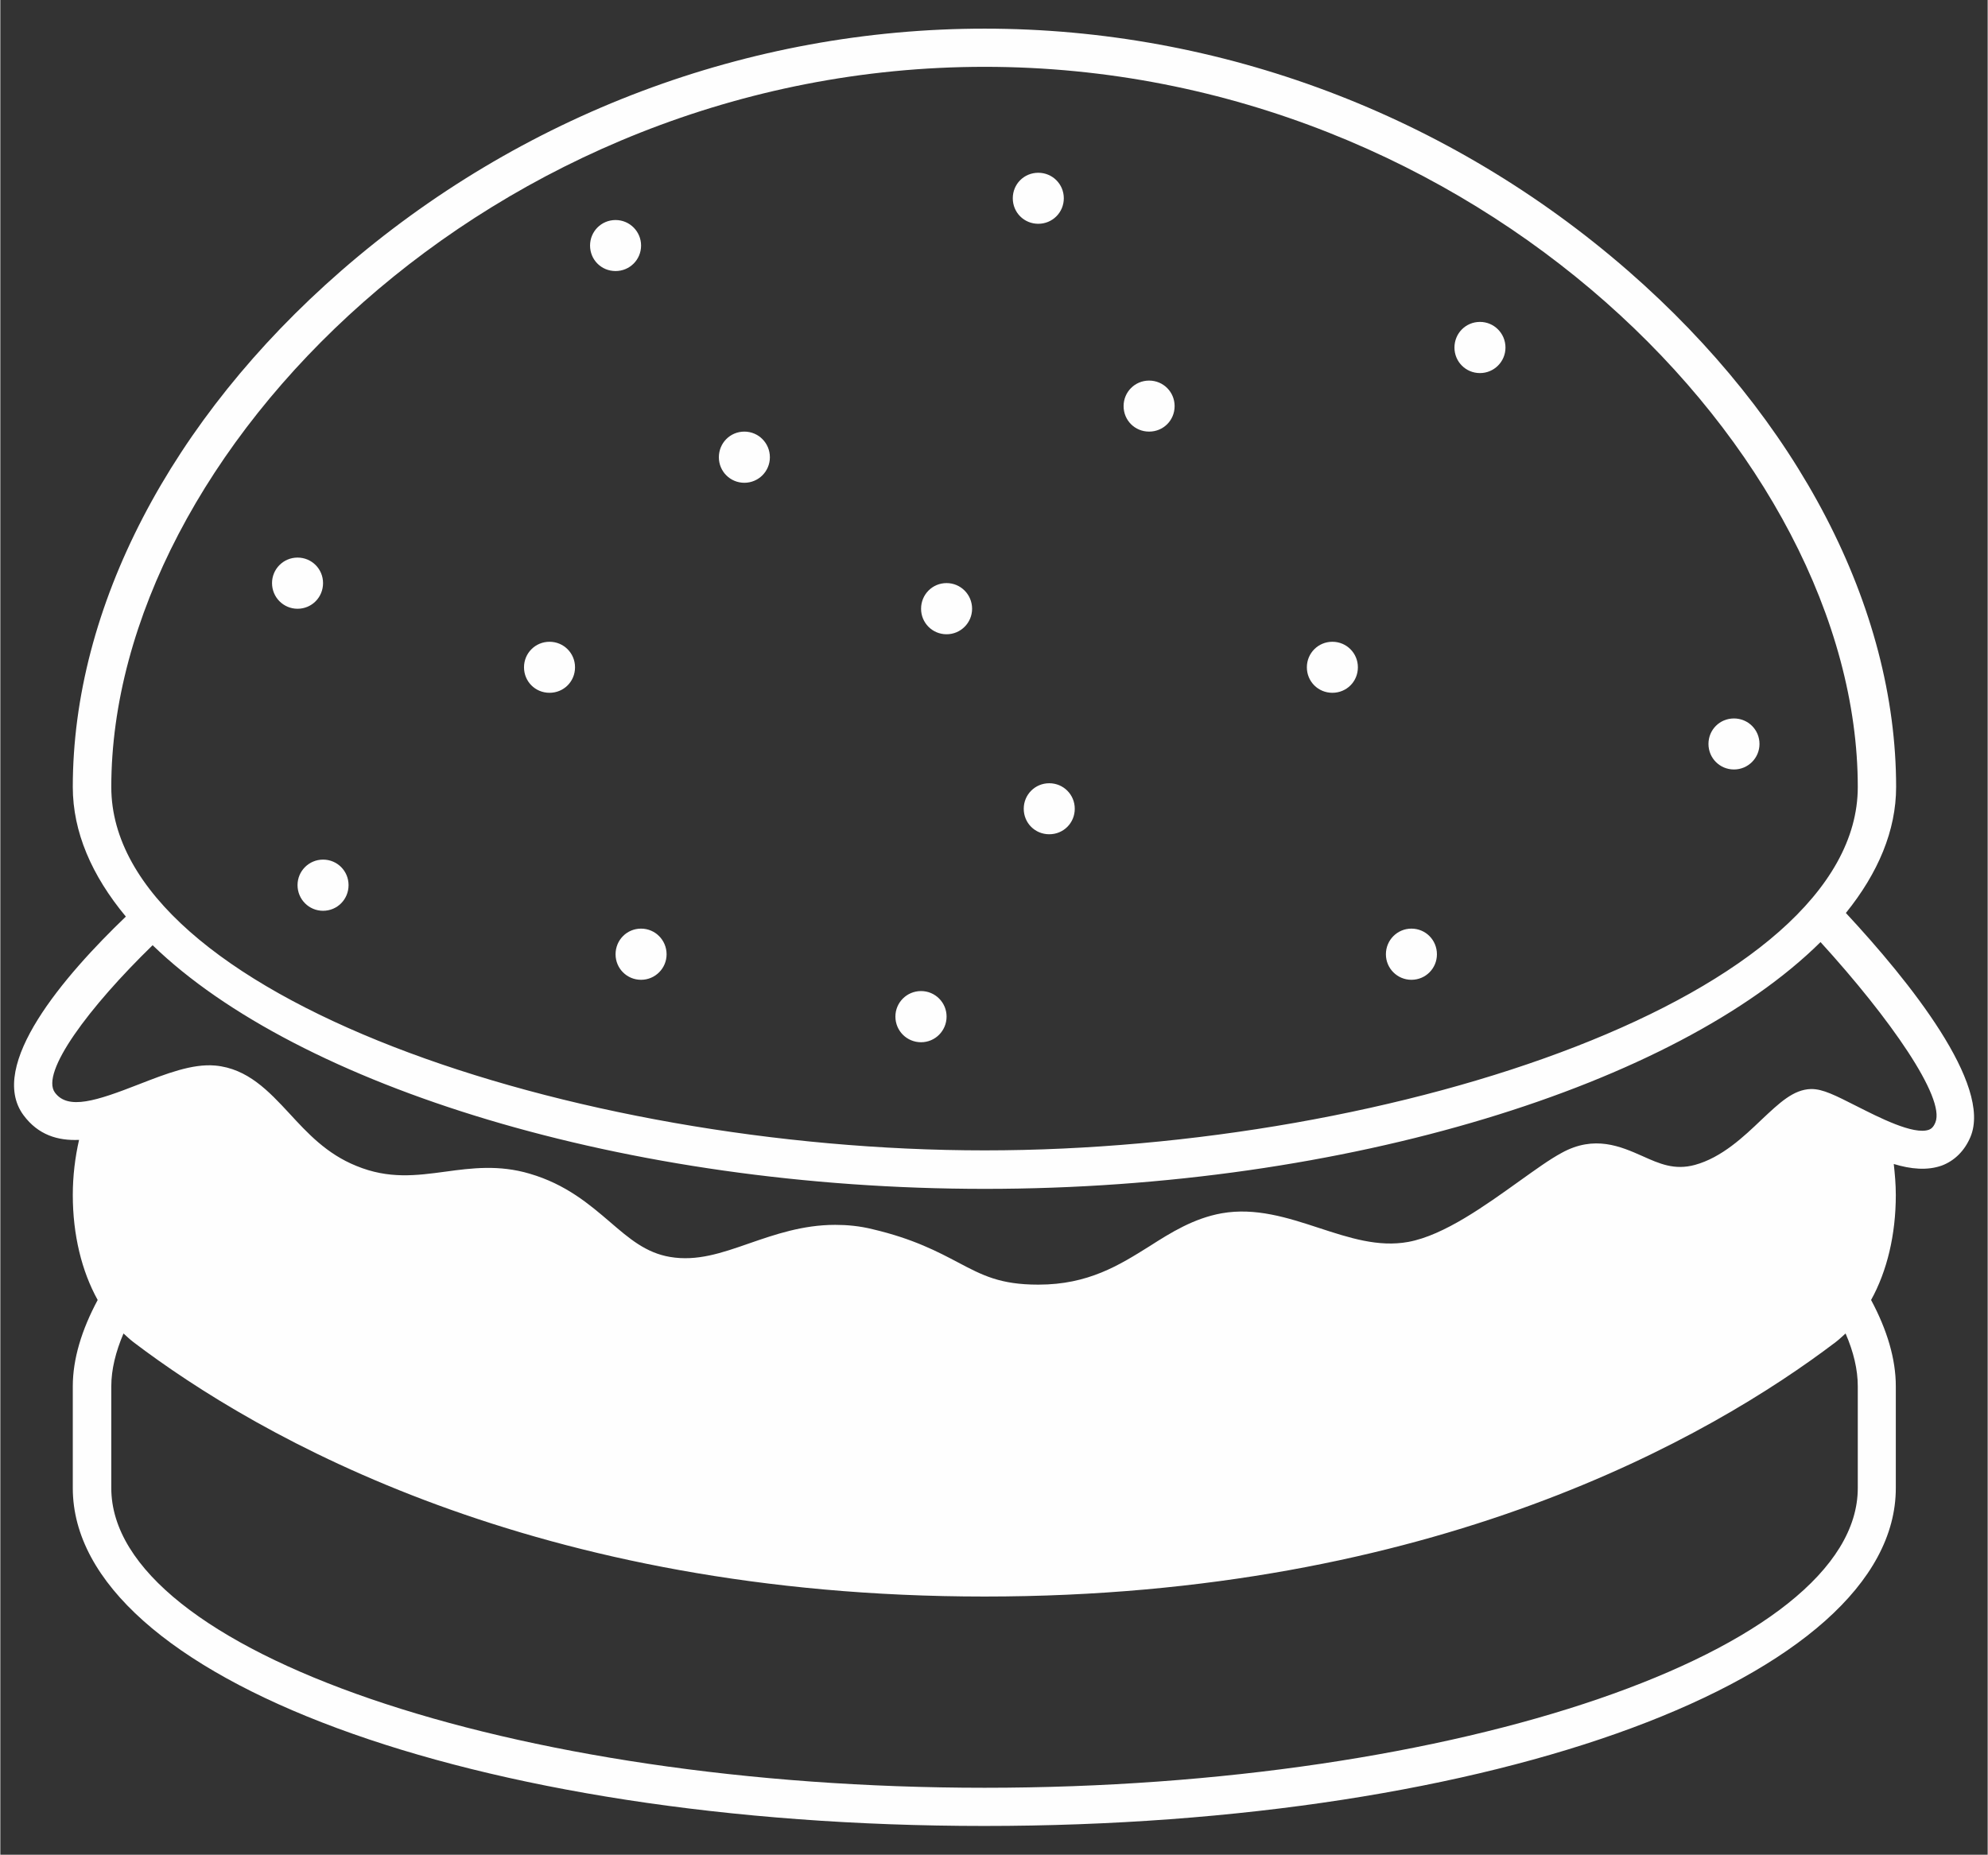 <?xml version="1.0" encoding="UTF-8"?>
<!DOCTYPE svg PUBLIC "-//W3C//DTD SVG 1.1//EN" "http://www.w3.org/Graphics/SVG/1.1/DTD/svg11.dtd">
<!-- Creator: CorelDRAW 2017 -->
<svg xmlns="http://www.w3.org/2000/svg" xml:space="preserve" width="1.27mm" height="1.185mm" version="1.1" style="shape-rendering:geometricPrecision; text-rendering:geometricPrecision; image-rendering:optimizeQuality; fill-rule:evenodd; clip-rule:evenodd"
viewBox="0 0 126.98 118.52"
 xmlns:xlink="http://www.w3.org/1999/xlink">
 <rect x="0" y="0" width="126.98" height="118.52" fill="#333333" stroke="none"/>
 <defs>
  <style type="text/css">
   <![CDATA[
    .fil0 {fill:#FEFEFE}
   ]]>
  </style>
 </defs>
 <g id="Слой_x0020_1">
  <path class="fil0" d="M117.92 58.34c2.06,-2.55 3.21,-5.27 3.21,-8.05 0,-11.47 -6.24,-23.49 -17.12,-32.98 -11.45,-9.98 -26.07,-15.48 -41.12,-15.48 -15.06,0 -29.67,5.5 -41.13,15.49 -10.88,9.49 -17.13,21.5 -17.13,32.97 0,2.87 1.21,5.66 3.39,8.28 -3.93,3.77 -8.88,9.52 -6.54,12.69 0.94,1.27 2.2,1.64 3.55,1.58 -0.25,1.1 -0.4,2.29 -0.4,3.52 0,2.55 0.57,4.87 1.59,6.71 -1.03,1.92 -1.59,3.78 -1.59,5.51l0 6.51c0,12.11 25.59,21.59 58.24,21.59 32.66,0 58.24,-9.49 58.24,-21.59l0 -6.51c0,-1.73 -0.55,-3.59 -1.58,-5.51 1.02,-1.84 1.58,-4.17 1.58,-6.71 0,-0.68 -0.06,-1.34 -0.13,-1.98 1.08,0.33 2.14,0.43 3.07,0.1 0.82,-0.31 1.46,-0.95 1.83,-1.83 1.4,-3.33 -3.88,-9.92 -7.96,-14.31zm-57.46 6.62c0,-0.9 -0.73,-1.63 -1.63,-1.63 -0.91,0 -1.64,0.73 -1.64,1.63 0,0.91 0.73,1.64 1.64,1.64 0.9,0 1.63,-0.73 1.63,-1.64zm-38.21 -8.4c0,-0.9 -0.72,-1.63 -1.63,-1.63 -0.9,0 -1.63,0.73 -1.63,1.63 0,0.91 0.73,1.64 1.63,1.64 0.91,0 1.63,-0.73 1.63,-1.64zm39.84 -17.66c0,-0.91 -0.73,-1.64 -1.63,-1.64 -0.91,0 -1.63,0.73 -1.63,1.64 0,0.9 0.72,1.63 1.63,1.63 0.9,0 1.63,-0.73 1.63,-1.63zm29.7 22.08c0,-0.91 -0.72,-1.64 -1.63,-1.64 -0.9,0 -1.63,0.73 -1.63,1.64 0,0.9 0.73,1.63 1.63,1.63 0.91,0 1.63,-0.73 1.63,-1.63zm-23.84 -48.31c0,-0.91 -0.73,-1.63 -1.63,-1.63 -0.91,0 -1.63,0.72 -1.63,1.63 0,0.91 0.72,1.63 1.63,1.63 0.9,0 1.63,-0.72 1.63,-1.63zm-25.38 48.31c0,-0.91 -0.73,-1.64 -1.63,-1.64 -0.91,0 -1.63,0.73 -1.63,1.64 0,0.9 0.72,1.63 1.63,1.63 0.9,0 1.63,-0.73 1.63,-1.63zm53.6 -38.77c0,-0.91 -0.73,-1.64 -1.63,-1.64 -0.91,0 -1.63,0.73 -1.63,1.64 0,0.9 0.72,1.63 1.63,1.63 0.9,0 1.63,-0.73 1.63,-1.63zm-9.43 20.43c0,-0.9 -0.72,-1.63 -1.63,-1.63 -0.91,0 -1.63,0.73 -1.63,1.63 0,0.91 0.72,1.63 1.63,1.63 0.91,0 1.63,-0.72 1.63,-1.63zm-66.12 -5.38c0,-0.9 -0.72,-1.63 -1.63,-1.63 -0.9,0 -1.63,0.73 -1.63,1.63 0,0.91 0.73,1.64 1.63,1.64 0.91,0 1.63,-0.73 1.63,-1.64zm28.55 -8.04c0,-0.91 -0.73,-1.64 -1.63,-1.64 -0.91,0 -1.63,0.73 -1.63,1.64 0,0.9 0.72,1.63 1.63,1.63 0.9,0 1.63,-0.73 1.63,-1.63zm19.48 22.46c0,-0.9 -0.72,-1.63 -1.63,-1.63 -0.91,0 -1.63,0.73 -1.63,1.63 0,0.91 0.72,1.63 1.63,1.63 0.91,0 1.63,-0.72 1.63,-1.63zm43.75 -4.14c0,-0.91 -0.73,-1.63 -1.63,-1.63 -0.91,0 -1.63,0.72 -1.63,1.63 0,0.9 0.72,1.63 1.63,1.63 0.9,0 1.63,-0.73 1.63,-1.63zm-37.37 -21.59c0,-0.9 -0.72,-1.63 -1.63,-1.63 -0.91,0 -1.63,0.73 -1.63,1.63 0,0.91 0.72,1.63 1.63,1.63 0.91,0 1.63,-0.72 1.63,-1.63zm-34.09 -10.26c0,-0.9 -0.73,-1.63 -1.63,-1.63 -0.91,0 -1.63,0.73 -1.63,1.63 0,0.91 0.72,1.63 1.63,1.63 0.9,0 1.63,-0.72 1.63,-1.63zm-4.22 26.95c0,-0.9 -0.72,-1.63 -1.63,-1.63 -0.91,0 -1.63,0.73 -1.63,1.63 0,0.91 0.72,1.63 1.63,1.63 0.91,0 1.63,-0.72 1.63,-1.63zm86.92 29.08c-0.13,0.33 -0.29,0.42 -0.41,0.47 -0.98,0.36 -3.24,-0.81 -4.61,-1.5 -1.4,-0.71 -2.17,-1.1 -2.9,-1.1 -0.01,0 -0.02,0 -0.03,0 -1.13,0.03 -2.02,0.89 -3.16,1.96 -1.13,1.08 -2.54,2.42 -4.26,2.89 -1.3,0.35 -2.25,-0.07 -3.36,-0.57 -1.36,-0.6 -3.05,-1.36 -5.15,-0.2 -0.78,0.42 -1.67,1.07 -2.71,1.81 -2.14,1.53 -4.8,3.46 -7.09,3.88 -1.92,0.35 -3.77,-0.26 -5.73,-0.9 -1.98,-0.65 -4.04,-1.31 -6.19,-0.93 -1.78,0.32 -3.23,1.22 -4.62,2.11 -1.92,1.2 -3.9,2.45 -7.09,2.45 -0.01,0 -0.01,0 -0.02,0 -2.42,0 -3.55,-0.59 -5.1,-1.41 -1.29,-0.68 -2.87,-1.52 -5.47,-2.13 -0.84,-0.21 -1.64,-0.28 -2.4,-0.28 -2.07,0 -3.86,0.62 -5.48,1.18 -1.8,0.63 -3.36,1.16 -5.07,0.87 -1.54,-0.26 -2.6,-1.17 -3.82,-2.22 -1.32,-1.13 -2.82,-2.42 -5.15,-3.1 -1.96,-0.58 -3.7,-0.36 -5.38,-0.13 -1.86,0.25 -3.62,0.49 -5.7,-0.37 -1.9,-0.77 -3.11,-2.09 -4.28,-3.36 -1.31,-1.41 -2.66,-2.86 -4.73,-3.05 -1.47,-0.13 -3.13,0.52 -4.88,1.2 -2.69,1.05 -4.52,1.66 -5.36,0.53 -0.95,-1.28 2.18,-5.47 6.24,-9.42 9.27,8.98 30.18,15.57 53.18,15.57 23.18,0 44.22,-6.69 53.39,-15.77 4.44,4.87 7.98,9.95 7.34,11.52zm-4.96 -21.43c0,13.28 -29.46,23.22 -55.79,23.22 -26.34,0 -55.8,-9.92 -55.8,-23.22 0,-21.28 24.37,-46.02 55.8,-46.02 31.42,0 55.79,24.74 55.79,46.02zm0 44.8c0,10.38 -25.54,19.15 -55.79,19.15 -30.25,0 -55.8,-8.77 -55.8,-19.15l0 -6.51c0,-1.06 0.28,-2.2 0.78,-3.37 0.21,0.19 0.41,0.38 0.63,0.55 8,6.07 25.69,16.26 54.39,16.26 28.69,0 46.38,-10.19 54.38,-16.26 0.22,-0.17 0.42,-0.36 0.63,-0.55 0.51,1.17 0.78,2.31 0.78,3.37l0 6.51z"/>
 </g>
</svg>
